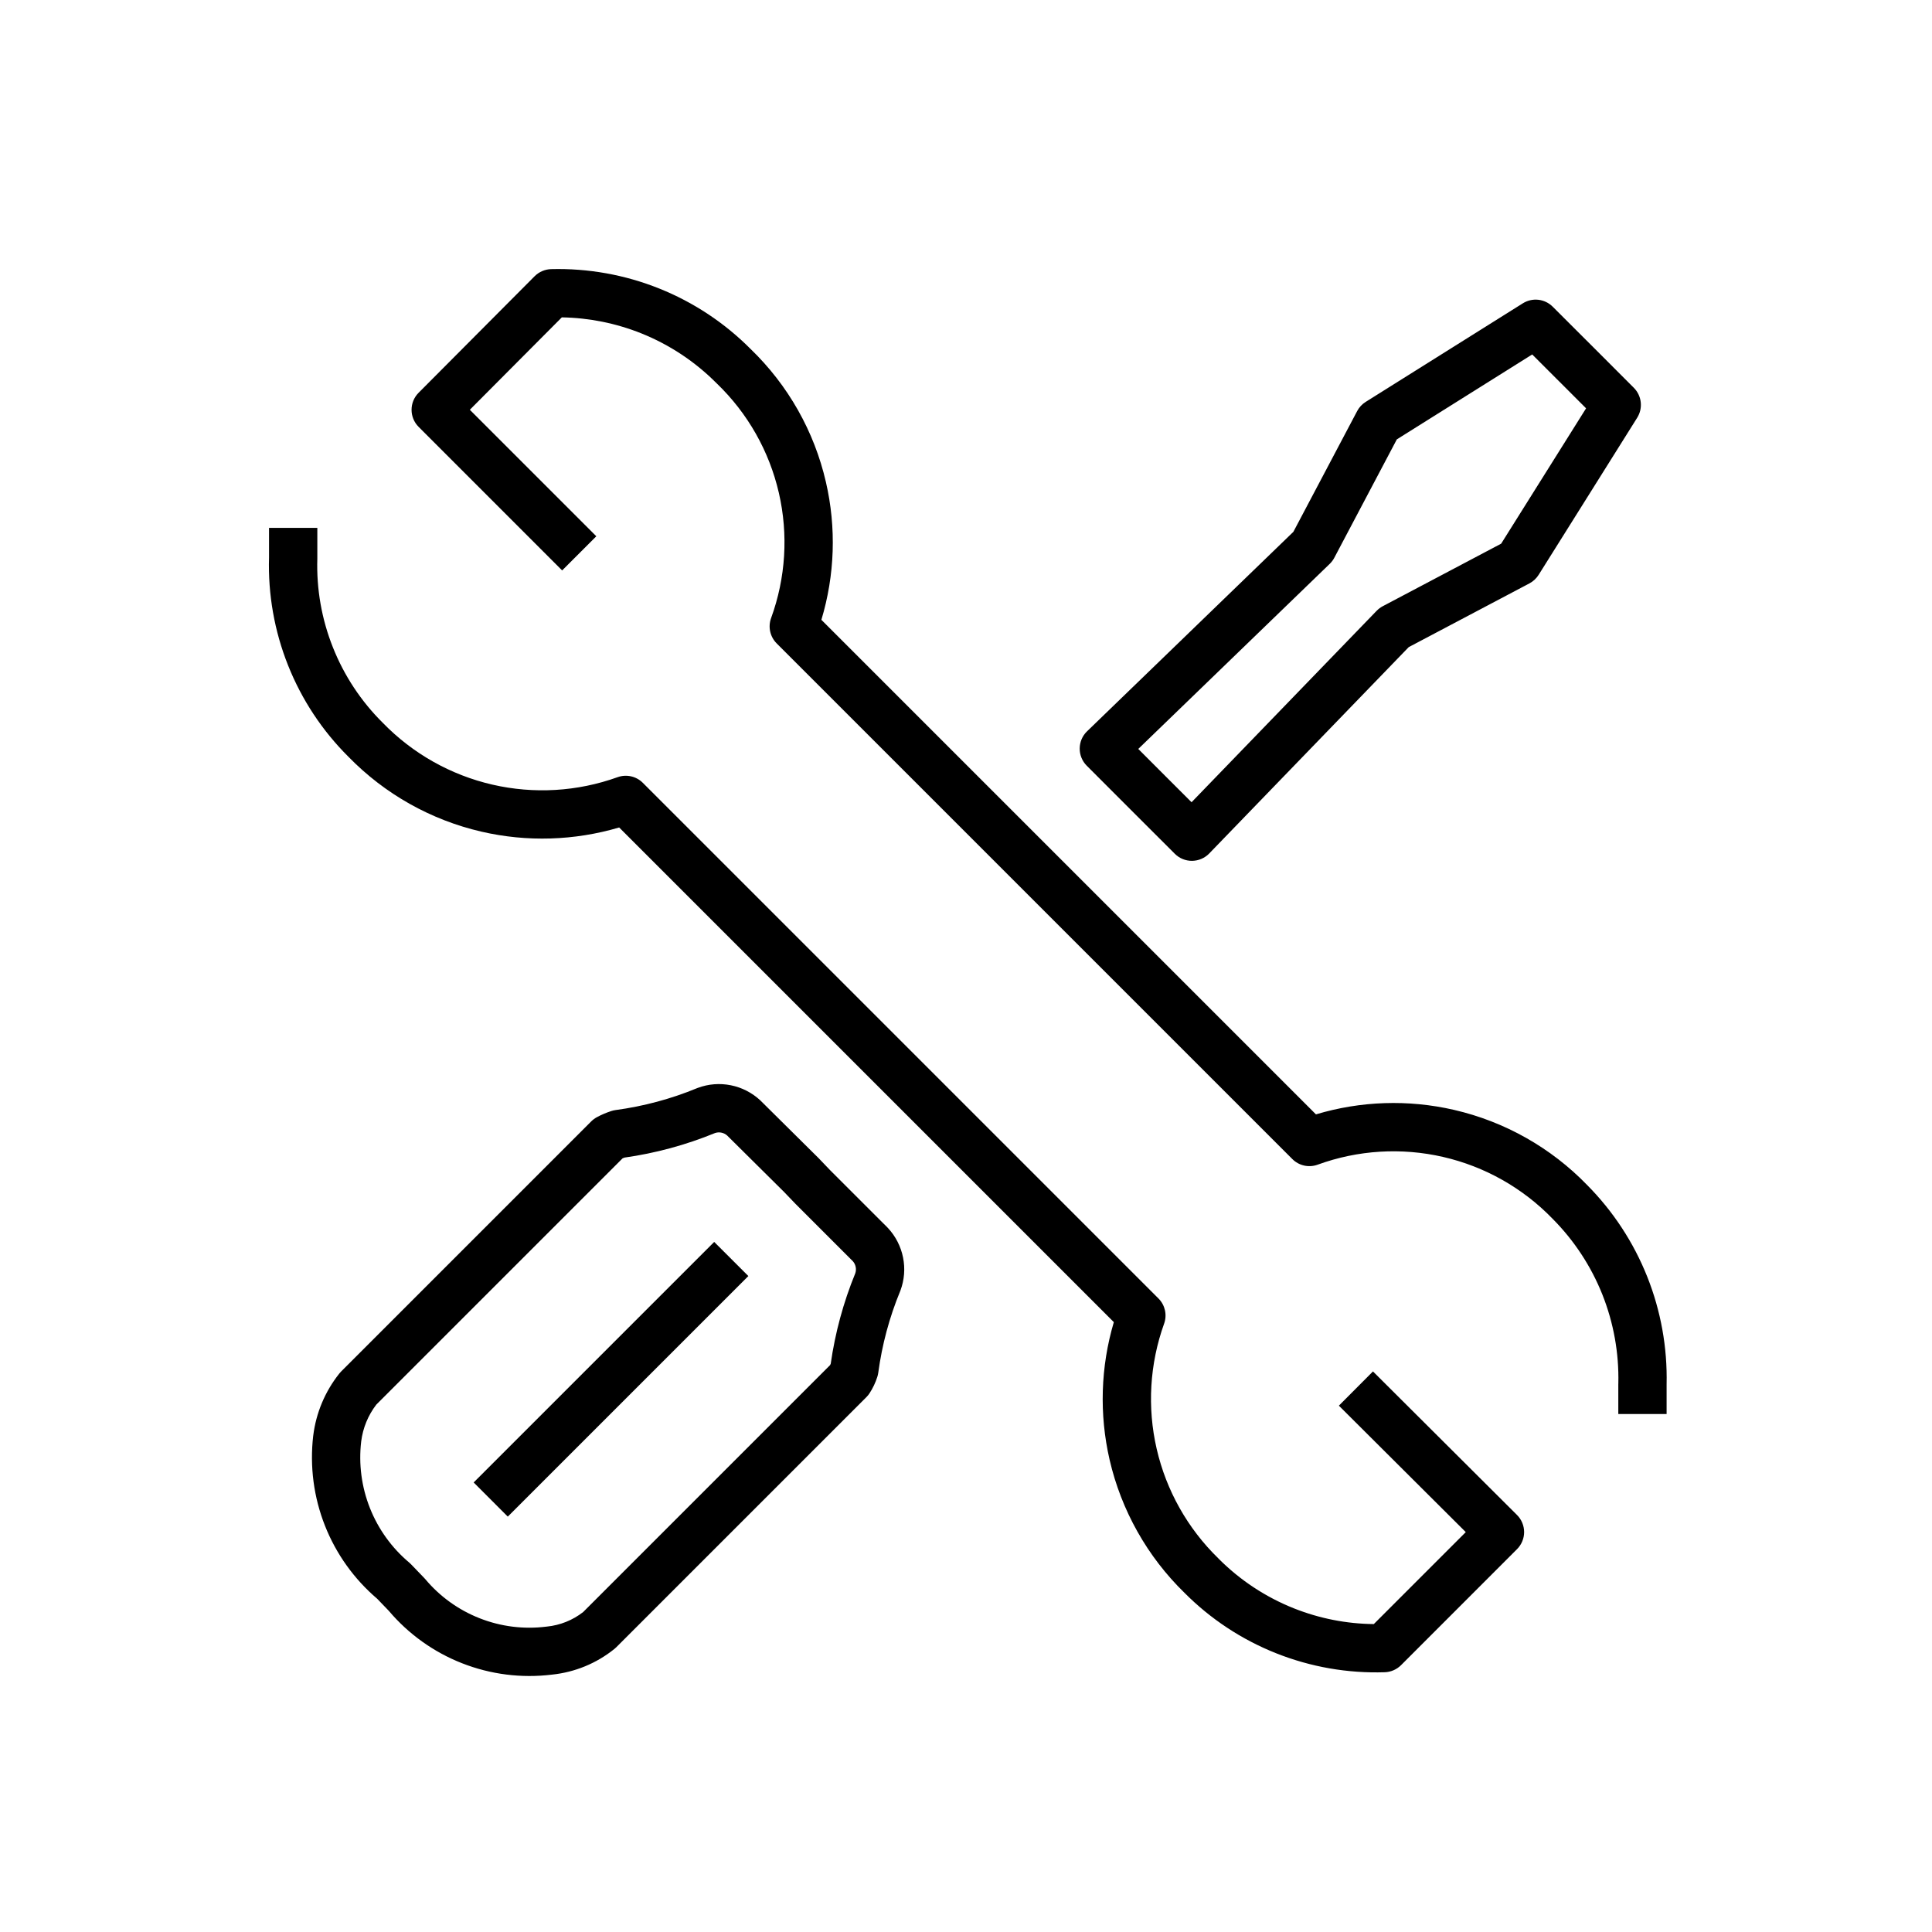 <svg width="60" height="60" viewBox="0 0 60 60" fill="none" xmlns="http://www.w3.org/2000/svg">
<path fill-rule="evenodd" clip-rule="evenodd" d="M20.475 8.961C19.408 8.533 18.264 8.328 17.114 8.358C16.922 8.364 16.739 8.443 16.603 8.579L13 12.198C12.708 12.491 12.709 12.965 13.001 13.257L17.458 17.715L18.519 16.654L14.591 12.726L17.448 9.856C18.294 9.87 19.13 10.038 19.917 10.353C20.794 10.705 21.59 11.233 22.255 11.904L22.268 11.916C23.223 12.836 23.89 14.014 24.188 15.306C24.486 16.598 24.402 17.949 23.947 19.195C23.847 19.469 23.915 19.776 24.121 19.982L40.134 35.995C40.34 36.202 40.647 36.27 40.921 36.17C42.17 35.715 43.523 35.632 44.818 35.93C46.113 36.228 47.294 36.895 48.217 37.85L48.217 37.85L48.224 37.857C48.89 38.528 49.413 39.326 49.763 40.203C50.112 41.081 50.281 42.02 50.259 42.965L50.258 42.982V43.914H51.758V42.991C51.784 41.847 51.579 40.711 51.156 39.648C50.732 38.584 50.098 37.617 49.292 36.804C48.167 35.642 46.73 34.831 45.155 34.468C43.735 34.141 42.258 34.191 40.868 34.608L25.509 19.249C25.927 17.861 25.977 16.386 25.649 14.969C25.287 13.396 24.476 11.963 23.314 10.842C22.506 10.028 21.54 9.388 20.475 8.961ZM21.674 33.784C22.001 33.663 22.355 33.635 22.697 33.704C23.038 33.772 23.354 33.934 23.61 34.171C23.616 34.176 23.621 34.182 23.627 34.188L25.413 35.958L25.427 35.972L25.778 36.339L27.559 38.119L27.568 38.129L27.578 38.139C27.815 38.394 27.977 38.711 28.045 39.052C28.114 39.394 28.086 39.748 27.965 40.075C27.962 40.083 27.958 40.092 27.955 40.1C27.62 40.912 27.392 41.763 27.275 42.633C27.269 42.677 27.259 42.72 27.245 42.763C27.188 42.941 27.107 43.111 27.005 43.268C26.976 43.312 26.944 43.352 26.907 43.389L19.141 51.155C19.122 51.174 19.102 51.191 19.082 51.208C18.526 51.657 17.852 51.934 17.141 52.007C16.195 52.123 15.235 52.002 14.348 51.653C13.467 51.307 12.685 50.747 12.073 50.024L11.713 49.65C10.997 49.039 10.441 48.263 10.094 47.387C9.742 46.499 9.616 45.537 9.727 44.588L9.728 44.584C9.815 43.879 10.095 43.212 10.538 42.656C10.555 42.634 10.574 42.612 10.594 42.593L18.36 34.827C18.411 34.776 18.47 34.732 18.533 34.697C18.678 34.619 18.829 34.555 18.985 34.504C19.027 34.49 19.072 34.48 19.116 34.474C19.986 34.357 20.837 34.129 21.648 33.794C21.657 33.79 21.666 33.787 21.674 33.784ZM22.204 35.188C21.302 35.558 20.358 35.814 19.393 35.95C19.373 35.958 19.353 35.966 19.334 35.974L11.687 43.621C11.431 43.954 11.269 44.349 11.217 44.766C11.135 45.467 11.228 46.178 11.488 46.834C11.749 47.491 12.168 48.073 12.71 48.528C12.73 48.545 12.749 48.563 12.767 48.582L13.171 49.002C13.183 49.014 13.195 49.027 13.206 49.04C13.659 49.581 14.24 49.999 14.897 50.257C15.553 50.515 16.264 50.605 16.964 50.517L16.983 50.515C17.394 50.474 17.785 50.318 18.11 50.064L25.779 42.395C25.787 42.381 25.793 42.367 25.799 42.352C25.936 41.389 26.192 40.446 26.561 39.545C26.583 39.481 26.588 39.413 26.574 39.346C26.561 39.28 26.531 39.218 26.486 39.168L24.712 37.394L24.701 37.383L24.35 37.017L22.582 35.264C22.531 35.219 22.469 35.188 22.402 35.175C22.336 35.161 22.268 35.166 22.204 35.188ZM14.71 46.039L22.18 38.569L23.241 39.629L15.77 47.1L14.71 46.039ZM8.355 17.313V16.393H9.855V17.325C9.855 17.333 9.855 17.34 9.855 17.348C9.825 18.292 9.99 19.231 10.34 20.108C10.689 20.985 11.215 21.781 11.886 22.446L11.895 22.455L11.895 22.455C12.82 23.405 13.998 24.069 15.29 24.367C16.582 24.665 17.932 24.585 19.18 24.136C19.453 24.038 19.759 24.106 19.964 24.312L35.977 40.325C36.182 40.53 36.251 40.835 36.152 41.109C35.704 42.356 35.624 43.706 35.922 44.998C36.22 46.29 36.884 47.469 37.834 48.394L37.843 48.403L37.842 48.403C38.509 49.074 39.308 49.601 40.187 49.95C40.977 50.264 41.817 50.429 42.665 50.437L45.521 47.581L41.58 43.654L42.639 42.591L47.112 47.049C47.253 47.189 47.332 47.38 47.333 47.579C47.333 47.778 47.254 47.969 47.113 48.11L43.51 51.714C43.375 51.848 43.194 51.927 43.004 51.933C41.852 51.97 40.705 51.77 39.633 51.344C38.564 50.92 37.594 50.28 36.783 49.464C35.629 48.339 34.823 46.906 34.46 45.336C34.134 43.92 34.18 42.447 34.591 41.06L19.229 25.698C17.841 26.108 16.368 26.155 14.953 25.828C13.383 25.466 11.95 24.66 10.825 23.506C10.01 22.697 9.371 21.73 8.946 20.663C8.522 19.599 8.321 18.459 8.355 17.313ZM48.221 9.525C47.974 9.278 47.589 9.234 47.293 9.42L42.413 12.481C42.301 12.551 42.21 12.649 42.148 12.766L40.167 16.516L33.76 22.711C33.615 22.85 33.533 23.042 33.531 23.243C33.529 23.444 33.608 23.638 33.75 23.78L35.117 25.148L35.117 25.148L36.485 26.515C36.627 26.657 36.82 26.736 37.021 26.734C37.222 26.732 37.414 26.65 37.554 26.505L43.749 20.097L47.499 18.117C47.615 18.055 47.714 17.964 47.784 17.852L50.845 12.972C51.03 12.676 50.987 12.291 50.74 12.043L49.482 10.784L49.481 10.783L48.221 9.525ZM41.438 17.322L43.38 13.645L47.584 11.008L48.42 11.844L48.421 11.844L49.257 12.681L46.62 16.884L42.942 18.827C42.872 18.864 42.809 18.912 42.753 18.969L37.005 24.914L36.178 24.088L36.177 24.087L35.35 23.259L41.296 17.511C41.353 17.456 41.401 17.392 41.438 17.322Z" fill="black"/>
</svg>
